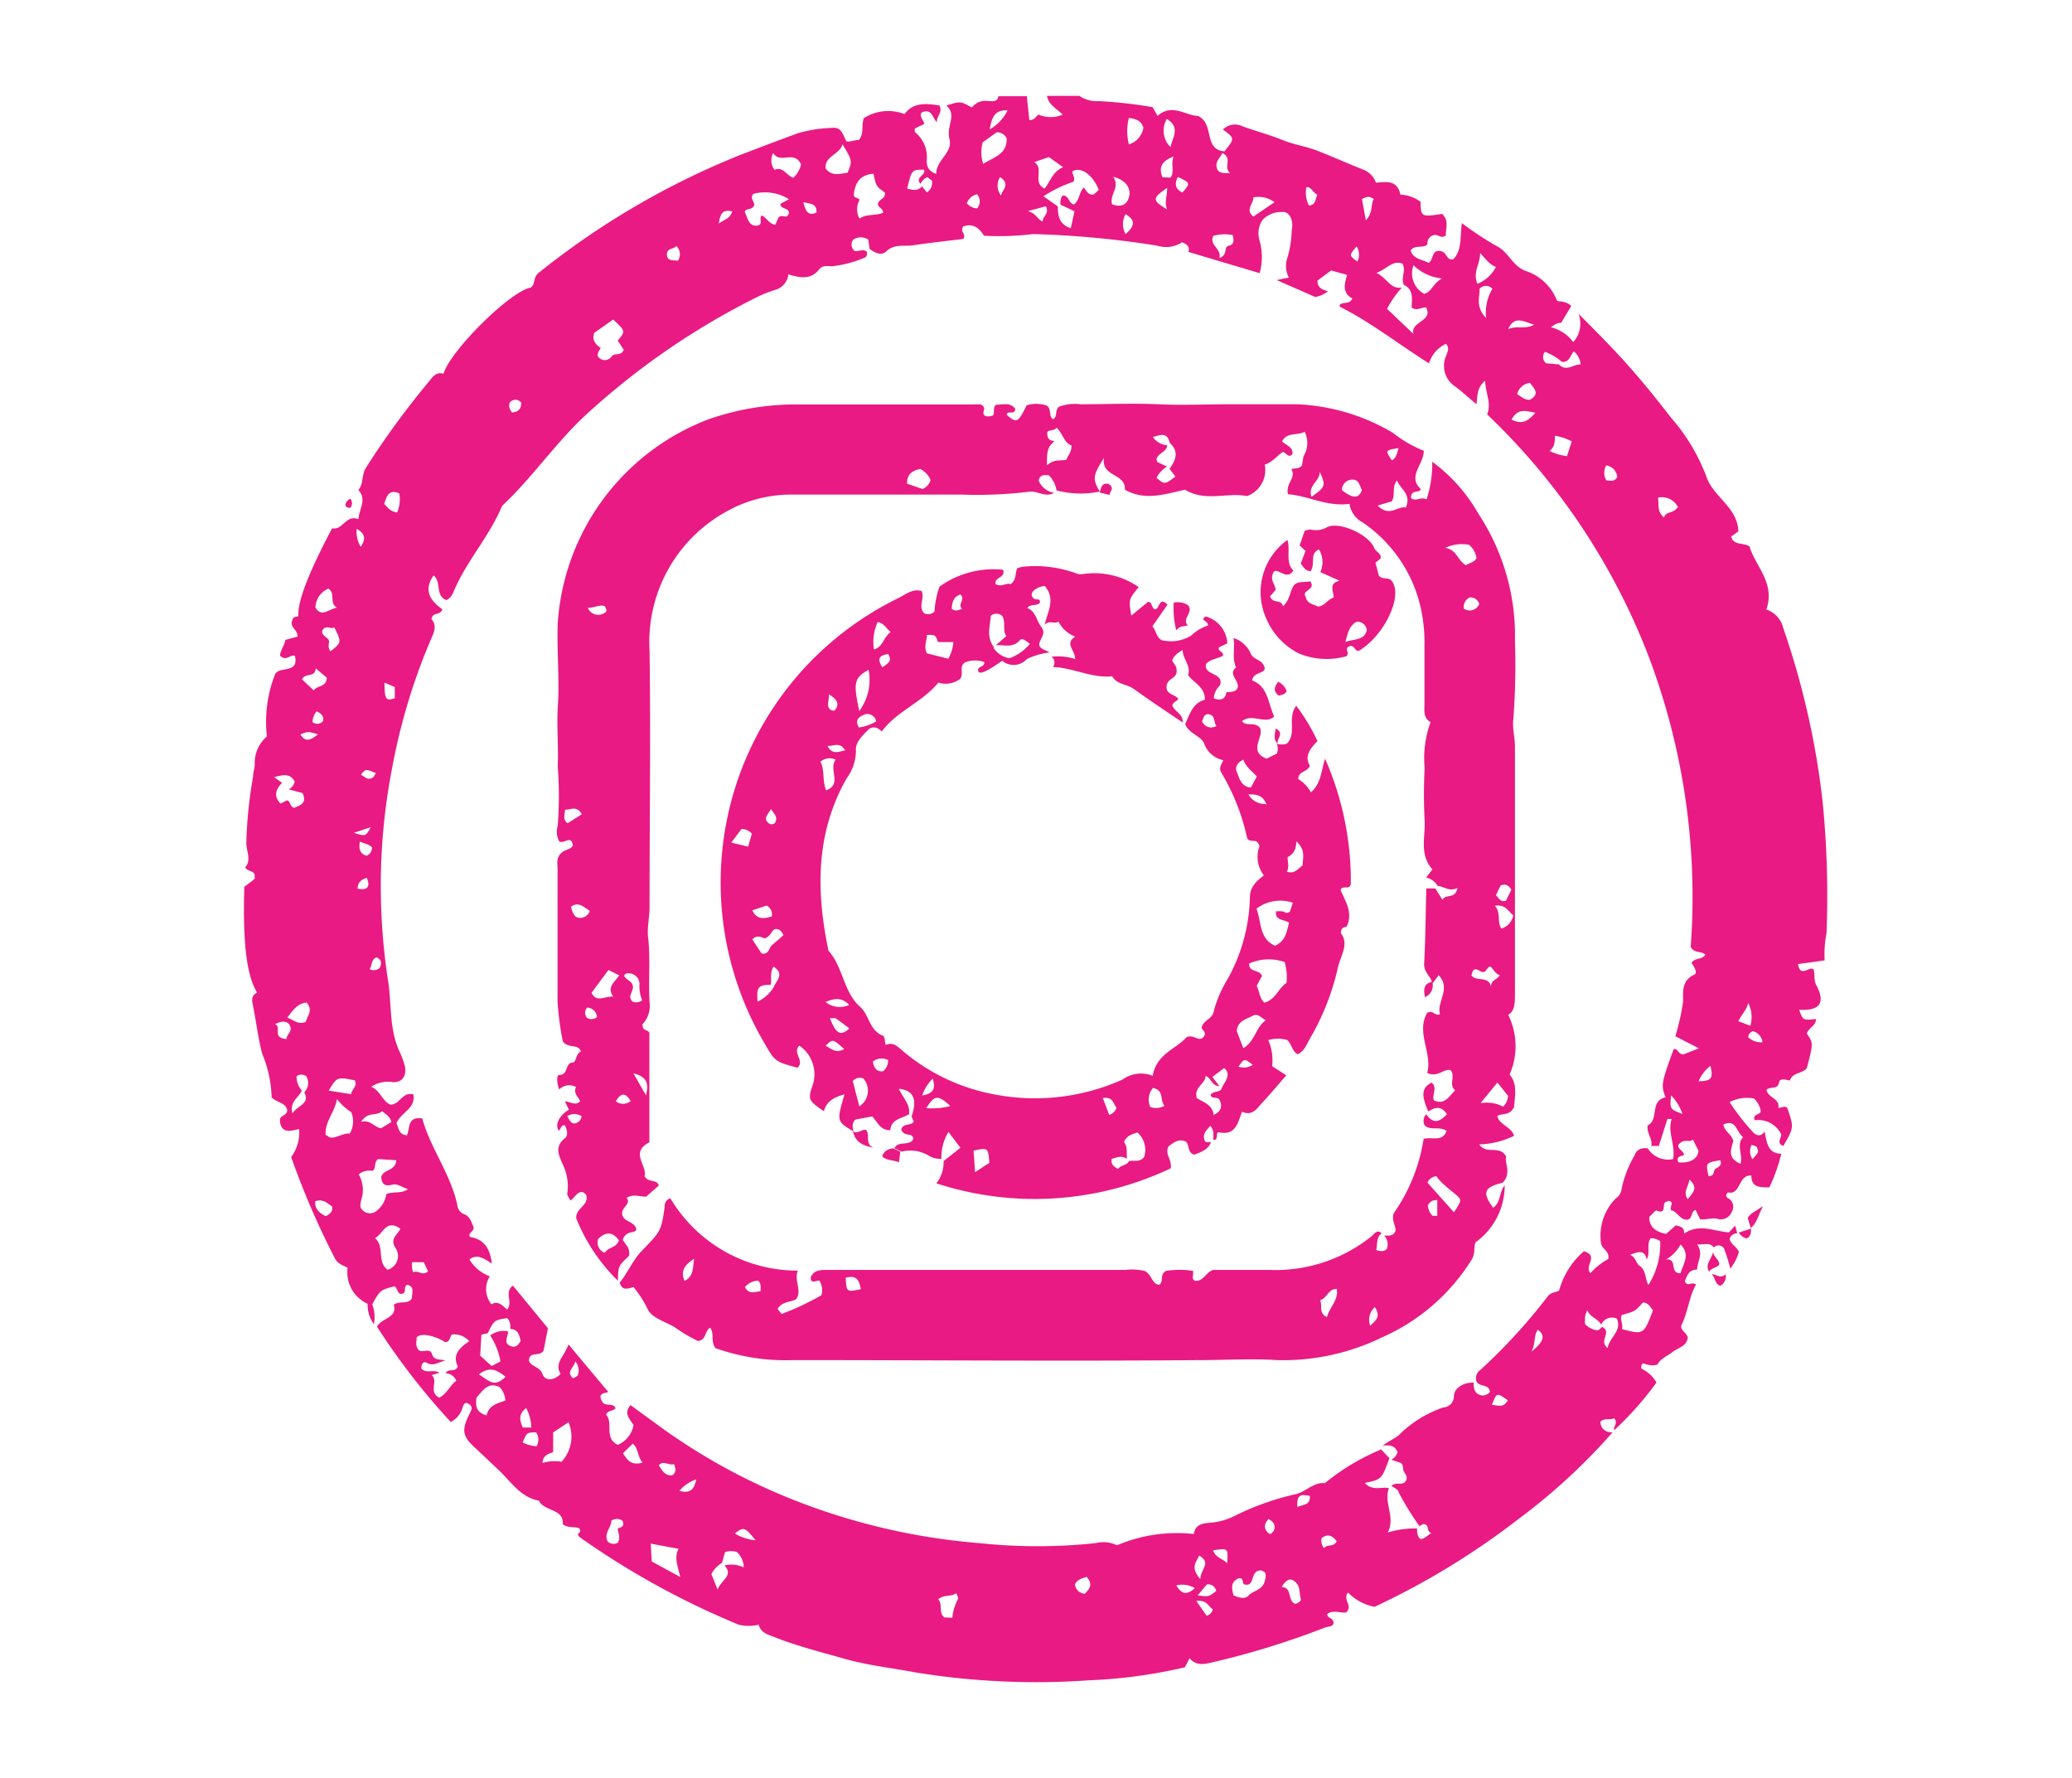 <svg xmlns="http://www.w3.org/2000/svg" viewBox="0 0 122.97 105.51"><defs><style>.cls-1{fill:#e91a83;}</style></defs><g id="OBJECTS"><path class="cls-1" d="M95.7,85a35.77,35.77,0,0,1-5.54,5.11,45.29,45.29,0,0,1-8.58,5.24A3,3,0,0,1,80,94.5c-.33.46.3.75-.09,1.17-.3.1-.76-.18-1.14.11,0,.27.33.2.37.48s-.32.25-.5.32a49.23,49.23,0,0,1-6.75,2.08c-.49.11-.92.18-1.29-.26l-.28.54a30.2,30.2,0,0,1-5.68.77,44.68,44.68,0,0,1-10.27-.46c-1.42-.27-2.86-.42-4.26-.82s-2.85-.76-4.22-1.31c-.39-.15-.75-.26-.86-.71a2.51,2.51,0,0,1-1.19,0,48.23,48.23,0,0,1-9.42-5.18.59.59,0,0,1-.13-.18c.06-.1.22-.14.11-.32s-.69,0-1-.29c.06-.94-1.1-.73-1.42-1.39-1.1-.2-1.66-1.14-2.39-1.82L28.29,86c-.86-.76-.93-1.11-.4-2.15.15-.28.15-.43-.13-.57s-.29.33-.41.5a1.27,1.27,0,0,1-.6.6,40.65,40.65,0,0,1-4.38-5.66c.29-.52,1.23-.5,1-1.3.38-.25.82,0,1.07-.36,0-.32.2-.71-.27-.82-.27.14,0,.44-.29.53s-.28-.33-.47-.44c-.84.22-.84.22-1.32,1.07a2.16,2.16,0,0,1,.1,1.18,1.92,1.92,0,0,1-.37-1.21,2.05,2.05,0,0,1-1.19-2.14c-.27-.15-.58-.21-.76-.57a48,48,0,0,1-2.59-6A2.42,2.42,0,0,0,17.75,67c-.5.11-1.09.31-1.14-.54,0-.29.52-.28.42-.64s-.57-.4-.91-.69a7.15,7.15,0,0,0-.56-2.6c-.24-.92-.35-1.88-.54-2.82-.07-.33-.13-.63.24-.81-.62-1-.86-2.93-.76-6.28.19-.14.38-.27.55-.42s0-.15.07-.21c0-.35-.4-.23-.57-.52.39-.42.07-.94.07-1.46a25.79,25.79,0,0,1,.4-3.92c0-.23.08-.47.1-.7a2.08,2.08,0,0,1,.72-1.69,7.72,7.72,0,0,1,.49-3.7c.28-.49,1.43,0,1.17-1.09-.31-.07-.51.35-.88,0,0-.27.25-.59.32-.94l.71-.19c.05-.38-.41-.52-.33-.88s.23-.27.39-.34c-.08-1,.9-3.13,2-5.21.64.14.81-.84,1.56-.54.06-.65.51-1.17,0-1.73.32-.38.18-.9.44-1.31a49.31,49.31,0,0,1,3.74-5.12c.22-.27.43-.61.87-.47.43-1.41,4-4.92,5.17-5.11.31-.21.13-.61.48-.88a47.1,47.1,0,0,1,11.8-6.93c1.18-.46,2.38-.91,3.57-1.35a8,8,0,0,1,2-.32c.54-.06.63.23.88.78.13.09.46-.06.76-.07.32-.4.12-.83.29-1.29a2.67,2.67,0,0,1,2.41-.24c.54-.72,1.31-.63,2.07-.51.22.41-.17.62-.15,1-.26-.29-.28-.73-.74-.64s-.06.49,0,.73l-.57.28c0,.07,0,.17,0,.2A1.91,1.91,0,0,1,55,9.54c0,.31.08.61.56.78,0-.83,1-1.26.79-2.06s.47-1.4-.18-2C57,6,57,6,57.68,6.38a1,1,0,0,1,.9-.39c.25,0,.59.12.68-.28h1.68l.15,1.42c.34,0,.39-.25.54-.33a1.84,1.84,0,0,0,1.44,0c-.4-.38-.85-.6-.93-1.11h1.92A1.8,1.8,0,0,0,65.21,6a26.55,26.55,0,0,1,3.2.36l.29.52c.86-.78,1.71,0,2.4,0,1,.47.3,2,1.57,2.1.62-.77.62-.77-.09-1.29a1,1,0,0,1,1.17-.19c.77.28,1.57.49,2.34.8s1.42.38,2.11.65c.92.36,1.82.77,2.74,1.13a1.28,1.28,0,0,1,.72.76c.62-.05,1.27-.17,1.45.71a2.11,2.11,0,0,1,1.2.43c0,.88.07.91,1.27.71.44.39.21.87.23,1.28-.3.24-.48-.13-.78,0a.5.5,0,0,0-.31.53c-.26.26-.71,0-1,.35.13.53.67.53,1.06.75.31-.17.17-.76.66-.71s.33.55.8.5c.54-.53.4-1.32.52-2.15a19.16,19.16,0,0,0,2.06,1.36c.74.36.94,1.24,1.82,1.51a3,3,0,0,1,1.77,1.74c.11.06.55,0,.84.31l-.6,1c-.17,0-.24,0-.61.26a2.33,2.33,0,0,1,1.33.88,1.63,1.63,0,0,0,.31-1.68c1,1,2,2,2.89,3s1.76,2.07,2.59,3.15a11.44,11.44,0,0,1,2.1,3.48c.39,1.23,1.86,1.83,1.91,3.28l-.43.31c.15.54.67.34,1.09.58.33,1.17,1.55,2.16,1,3.75a1.53,1.53,0,0,1,1,1.09,47.86,47.86,0,0,1,2.33,10.23,56.23,56.23,0,0,1,.24,7.89,6.54,6.54,0,0,0-.11,1.61l-1.58.22c.15.86.67.08.92.32.1.29,0,.59.15.9.58,1.08.24,1.56-1,1.49.22.63.22.63,1,.55,0,.4-.45.53-.55.86.39.57.39.57,0,2.06-.27.33-.85.24-1,.73h0c-.23-.05-.6-.15-.64.09-.08.49-.53.23-.75.46.09.49.82.52.7,1.07.24,0,.38-.14.53,0,.4,1.16.4,1.16-.23,2.26-.45-.16-.1-.46-.13-.69a1.5,1.5,0,0,0-1.57-.83c-.15-.4.31-.3.36-.53a1.29,1.29,0,0,0-.4-.76,2.21,2.21,0,0,0-1.45.21A13,13,0,0,0,104,67.14c.07.1.44.46.72,0,.15.64.17,1.32,1,1.32a10.43,10.43,0,0,1-.71,2c-.59,0-1.07,0-1.07-.7-.8-.06-.61,1.17-1.39,1-.18.17-.07.3,0,.34a.57.57,0,0,1,.23.81.7.7,0,0,1-.76.44c-.39-.13-.76.06-1.12,0l-.27-.55c-.29.08-.15.45-.45.57-.47.08-.63-.5-1-.55-.11-.23.2-.45-.12-.56a1.29,1.29,0,0,0-.21.07c-.22.11.08.78-.55.5-.07,0-.27.25-.42.39,0,.65.44.88,1,1l.58-.51c.23.08.51.07.49.49.92-.62,1.76-.13,2.66-.07l.37-.4.12.45h0a.49.49,0,0,0-.45.33c.06.33.41.46.55.77a2.72,2.72,0,0,1-.51,1,10.33,10.33,0,0,0-.33-1.08.37.37,0,0,0-.64-.17c-.24-.32-.56-.17-1-.18.41.56,0,1,0,1.49-.52,0-.59.38-.73.69.17.37.38,0,.67.19-.43.76-.48,1.66-.89,2.46,0,.31.35.42.4.7-.08.53-.58.59-.91.85s-.7.38-.89.74c-.32.12-.62,0-.87-.07-.13.16-.15.29,0,.36a2,2,0,0,1,.81.78,19.12,19.12,0,0,1-2.51,2.83c-.08-.22.26-.4,0-.71-.24.13-.55-.05-.82.21C95,84.78,95.28,85,95.7,85ZM18.06,64.81a.77.77,0,0,0,.12-.94.47.47,0,0,0-.58,0,1.25,1.25,0,0,0,.31.84c-.15.42-.75.64-.55,1.36C17.67,65.57,18.41,65.53,18.06,64.81ZM92.69,21.47a3.1,3.1,0,0,0-1-.59.48.48,0,0,0,.07.68l.75.06c.45.46.86,0,1.3,0a1.17,1.17,0,0,0-.4-.77C93.19,21.06,93.15,21.54,92.69,21.47ZM43,92.89a1.75,1.75,0,0,1,1.14.12,1.29,1.29,0,0,0-.4-.91,1.22,1.22,0,0,0-.71,0l-.18.64a1.69,1.69,0,0,0-.63.67l.37.92C42.8,93.75,43.55,93.51,43,92.89Zm11.61-82c-.31-.38.36-.49.23-.82-.73,0-.73,0-1,1.12.32.09.62.16.88-.13l.29.36a.69.69,0,0,0,.3-.7l-.27-.21A.85.85,0,0,0,54.63,10.91ZM30.14,79c.05.3-.33.7.2.89.28.1.43-.1.56-.31-.08-.34-.14-.7-.61-.72,0-.22,0-.48-.2-.64-.76.12-.76.12-1.14.89l-.38.09-.07,1.25.68.61.52-.27a4,4,0,0,0-.61-1.54A1.32,1.32,0,0,1,30.14,79Zm65-.23c.51.31-.28.81.27,1.22.12-.65.86-1,.55-1.74a.71.71,0,0,0-.94.36c-.17-.37-.65-.42-.82-.87a2.52,2.52,0,0,0-.13.4,2.9,2.9,0,0,0,0,.43,1.26,1.26,0,0,0,.76.38C94.9,78.92,95,78.8,95.09,78.74Zm-78-31.93a.69.69,0,0,0,.35-.46c-.27-.5-.67-.41-1.22-.26l.47.33c-.36.38-.53.78-.09,1.24l.36-.19c.24,0,.17.35.44.44.37-.15.8-.29.5-.88ZM97.33,75.13c.37.27.29.74.5,1.12a4.49,4.49,0,0,0,.7-2.59.88.88,0,0,0-.57-.18c-.26.38,0,.87-.23,1.26-.14-.65-.56-.42-1-.28C97.09,74.58,97.09,75,97.33,75.13ZM82.46,86.53C82,87.79,82,87.79,81,88c.43.5,1,.21,1.43.31-.33.87.41,1.71-.07,2.63a5.59,5.59,0,0,1,1.74-.24c0,.19,0,.4.14.57s.42-.11.71-.3c-.33-.07-.07-.52-.49-.53l-.22.12a16.9,16.9,0,0,1-1.23-2c0-.16-.27-.26-.42-.39.23-.25.64,0,.82-.26s0-.41-.09-.58,0-.39-.19-.52l-.56-.19a.73.73,0,0,0,.37-.44c-.15-.44-.51-.42-.88-.4.3-.22.64-.38.94-.6a6.81,6.81,0,0,1,2.66-1.66.67.67,0,0,0,.63-.68c0-.45.57-.83,1.17-.79,0,.22,0,.49.22.65s.52.15.74-.09c0-.51-.7-.27-.81-.69a.6.6,0,0,1,.25-.63,33.41,33.41,0,0,0,4-4.37c.2-.25.46-.21.67-.34A4.76,4.76,0,0,1,94,74.25c.92.27,0,.86.39,1.3a3.9,3.9,0,0,1,1.06-.84c.09-.51-.42-.57-.44-1a3.13,3.13,0,0,1,.89-2.6.76.76,0,0,0,.34-.57,6.7,6.7,0,0,1,.78-2c.13-.37.43-.43.77-.4a1.42,1.42,0,0,0,1.51.64c.14-.87-.35-1.59-.09-2.38l-.25,0L98.45,68,98,68c.1-.41-.29-.73-.21-1.22.69-.33.1-1.47,1.06-1.66-.28-.72-.25-.87.48-2.86.27-.07.24.31.58.31l.91-.36-1.39-.72a14,14,0,0,0,.46-2.06c0-.57-.1-1.24.66-1.59.22-.1,0-.48-.16-.69.15-.33.64-.18.82-.5-.27-.24-.63-.06-.87-.45A40.38,40.38,0,0,0,97.9,39.1a39.29,39.29,0,0,0-9.64-14.51c.27-.65-.09-1.23-.12-2-.51.43-.45.92-.51,1.4-.47-.39-.85-.74-1.26-1.05a1.46,1.46,0,0,1-.56-1.79c.1-.27.24-.5,0-.75a1.91,1.91,0,0,0-1,1.16c-1.8-1.12-3.43-2.43-5.3-3.36,0,0,0-.07,0-.11.2-.2.58,0,.75-.38-.6-.31-.48-.86-.31-1.4L79,16.05l-.81.6c0,.47.32.53.62.64a1.58,1.58,0,0,1-.76.33l-2.28-1,.72-.15a1.49,1.49,0,0,1-.09-1.16,6.1,6.1,0,0,0,.26-1.64c.13-.61-.14-1.13-.56-1.09a1.53,1.53,0,0,0-1.18.48,1.45,1.45,0,0,0-.16,1.24,3.64,3.64,0,0,1,0,1.91l-4.23-1.26c.1-.31-.1-.47-.38-.57a1.73,1.73,0,0,1-1.46.2,55.63,55.63,0,0,0-7.39-.69,16.42,16.42,0,0,1-2.9.1c-.29-.48-.68-.76-1.23-.55-.23.32.2.43,0,.74-1,.12-2,.23-3,.38-.53.07-1.09-.1-1.56.35-.29.28-.67.11-1-.14l-.08-.55a.8.8,0,0,0-.89,0,.48.48,0,0,0,.08.67c.22.06.51-.16.74.06,0,.16,0,.31-.22.37a6.84,6.84,0,0,1-1.84.48c-.28,0-.57-.08-.78.18-.49.64-1.15.51-1.83.3a1.08,1.08,0,0,1-.74.91,7.22,7.22,0,0,0-1,.38,44,44,0,0,0-10.41,7.17c-1.74,1.65-3.09,3.64-4.84,5.28-.72,1.73-2,3.15-2.77,4.84-.13.27-.21.61-.54.75-.69-.27-.27-1.1-.76-1.46-.62.88-.18,1.51.52,2-.1.4-.6.14-.64.6.29.31.2.67,0,1.11a35.92,35.92,0,0,0-2.34,7.73,36.39,36.39,0,0,0-.58,4.39A37.07,37.07,0,0,0,23,58c.26,1.43.07,2.93.67,4.31a5.63,5.63,0,0,1,.34.89c.17.65-.16,1.11-.81,1a1.8,1.8,0,0,0-1.17.29c.54.22.66.86,1.14,1.06.57,0,.7-.78,1.36-.61.17.85-.76,1.07-1,1.72.13.24.11.67.62.71.19-.39,0-1.14.91-1,.49,1.78,1.68,3.28,2.08,5.13a.64.64,0,0,0,.4.55c.33.11.43.44.55.73s-.35.35-.2.62c.8.14,1.19.62,1.3,1.59-.48-.34-.89-.59-1.33-.25a2.39,2.39,0,0,0,1.21,1,1.42,1.42,0,0,0,.1,1.66c.39-.25.67.1.93.31.37-.48-.21-1,.34-1.42l2.08,2.53-.26,1.33c-.25.39-.83,0-.87.59.14.39.63.33.8.79s.7.39,1.08,0c-.38-.64.19-1,.47-1.75l2.36,2.82c-.07.08-.74,0-.33.62.18.25.64,0,.76.35-.16.19-.43.09-.56.38.45.46-.15,1.39.7,1.79a1.59,1.59,0,0,0,.93-1.17c-.22-.37-.61-.69-.18-1.19l1.44,1.05a36.08,36.08,0,0,0,8,4.48,38.33,38.33,0,0,0,11.25,2.66,32.67,32.67,0,0,0,6.92,0,1.84,1.84,0,0,1,1.26.13,9.07,9.07,0,0,1,4.56-.67c.11-.71.75-.63,1.25-.7a3.9,3.9,0,0,0,1.1-.34,15.94,15.94,0,0,1,3.59-1.3c.7-.12,1.13-.75,1.84-.68a13.5,13.5,0,0,1,3.34-2ZM35.65,20.65c-.1.19-.31.41-.07.6a.48.48,0,0,0,.71-.09c.16-.25.56,0,.73-.4l-.36-.55c.47-.56.47-.56-.27-1.25l-1.12.79C35.12,20.17,35.33,20.43,35.65,20.65Zm27.13-8.4c0,.58.1,1.08.77,1.29l.22-1-.84-.4c0-.19,0-.4.15-.54.38,0,.34.49.66.53.33-.25.3-.7.57-1,.19.19.26.47.6.41l.3-.27c-.34-.89-1.07-1.41-1.57-1.1,0,.19.2.4.06.62a7.42,7.42,0,0,0-1.77.86Zm20.55,4.66c-.23-.4.15-.84-.1-1.27-.61-.21-.91.33-1.54.55.64.32.84,1,1.51.87a6.13,6.13,0,0,0-.88,1.27l1.56,1.48c-.18-.75,1.21-.74.75-1.57-.31,0-.56.24-.85,0C83.78,17.77,83.93,17.22,83.33,16.91ZM26.08,81.46l-.46.14c.42.38-.23,1,.46,1.34.48-.27.64-.76,1-1a.71.71,0,0,0-.62-.45c.12-.33.55,0,.71-.41-.34-.67.1-1.11.68-1.49a1.17,1.17,0,0,0-1-.4c-.14,0-.11.48-.44.45-.61-.39-1.46-.57-1.68-.27,0,.2-.1.47.1.72s.69-.15.81.26.46.28.79.39c-.43.09-.71.36-1.1.13-.22-.12-.34.1-.32.34C25.27,81.53,25.73,81.24,26.08,81.46ZM21.29,69.69a1.86,1.86,0,0,1,.16,1.48c-.08.32-.12.51.12.69a.6.6,0,0,0,.77,0,1.56,1.56,0,0,0,.59-1c.41-.18.85,0,1.28-.29-.33-.11-.64-.34-.88-.28-.5.13-.65,0-.71-.44.14-.49.85-.34.9-1l-1.09-.07c-.27.24-.08.56-.33.7A1,1,0,0,0,21.29,69.69ZM46.82,11.82a2.7,2.7,0,0,0-2.1-.32c-.29.29.18.54,0,.76s-.43.08-.52.31c.17.36.23.85.7.82s.08-.48.33-.6c.28.16.42.49.78.55l.18-.4c.2-.32.53.16.63-.32,0-.3-.5-.19-.51-.52Zm5-1.51c-.89.08-1.07.66-1.15,1.22,0,.29.3.16.34.34a1.13,1.13,0,0,0,0,1.1c.42-.3,1-.15,1.4-.35,0-.29-.35-.3-.3-.55s.49-.29.4-.65C52,11.06,52,11.06,51.84,10.31ZM20,65.22c-.13.79-.74,1.34-.67,2.14.1,0,.21.16.31.15.4,0,.75-.29,1.12-.24A1.47,1.47,0,0,0,20.85,66,3.4,3.4,0,0,1,20,65.22ZM96.26,78.87c1.29.34,1.29.33,1.84-1.11-.16-.21-.29-.46-.6-.47-.45.52-.45.52-1.24.74C96.11,78.3,96.35,78.56,96.26,78.87ZM32.83,85v1.17c-.31.12-.61.19-.63.64a2.63,2.63,0,0,1,1.13-.07,2.19,2.19,0,0,0,.41-2.34ZM23,75.35a.85.85,0,0,0,.47-1.3c-.36-.56.14-.78.29-1.14-.85-.59-1,.29-1.5.56C22.85,74,22.35,74.86,23,75.35ZM40.37,93.58c-.15-.65-.37-1.15-.1-1.67l-1.65-.31.06,1.06ZM29.65,82.31c-.71-.33-1,.23-1.37.62-.06.46-.05.88.6,1.06.12-.6.66-.72,1.11-.88A1.24,1.24,0,0,0,29.65,82.31ZM58.35,9.72c.66-.4,1.43-.58,1.39-1.51a.62.62,0,0,0-.59-.36l-.83.6A2.21,2.21,0,0,0,58.35,9.72ZM50,8.56c-.17.64-1.07.68-1,1.44.4.5.87.3,1.3.25C50.59,9.54,50.59,9.54,50,8.56Zm23.2,86.1c.36.18.72.24.92,0s.8-.3.94-.82,0-.58-.22-.65c-.7,0-.3,1-1,.83-.14-.09,0-.45-.36-.35C73,93.91,73.12,94.29,73.2,94.66ZM62,11.19c.36-.47.48-1,1.09-1.27l-.84-.6-.87.3C62,10,61.23,10.83,62,11.19ZM47.54,9.76c-.39-.88-1.25,0-1.65-.68a.91.91,0,0,0,.08,1c.48-.23.71.34,1.11.47A1.52,1.52,0,0,0,47.54,9.76Zm38,6.76a2.79,2.79,0,0,1-1.65-.78,1.38,1.38,0,0,0,.64,1.7C85,17.28,85,16.86,85.58,16.52ZM66,12.12c.52.2.86.05,1-.41s-.1-1-.93-1.22C66.49,11.15,65.84,11.51,66,12.12ZM99.61,67.93c-.08.24.3.35.34.6-.18.1-.5.08-.34.44.66.08,1.17-.2,1.19-.69l-.33-.66C100.26,67.85,100,67.5,99.61,67.93ZM20,36.06c-.49-.27-.06-.83-.51-1.13a1.25,1.25,0,0,0-.77,1.12C19.09,36.66,19.48,36.15,20,36.06ZM102.87,67.7c-.09.43-.43,1,.43,1.36.14-.56-.27-1.14.15-1.58-.41-.3-.4-1.1-1.17-.75C102.34,67.14,102.76,67.29,102.87,67.7ZM21.06,64.11c-1.06-.21-1.06-.21-1.55.61l1.33.21C20.85,64.65,21.23,64.48,21.06,64.11ZM56.52,96a2.93,2.93,0,0,1,.35-1.14c0-.07-.07-.2-.12-.32-.32.24-.74.06-1.07.37.29.28,0,.76.36,1.07ZM87.68,16.84a2.09,2.09,0,0,0,1.1-1c-.41-.16-.59-.47-.94-.82C87.86,15.67,87.39,16.11,87.68,16.84ZM67,7a3.07,3.07,0,0,0,0,1.57,1.25,1.25,0,0,0,.86-1C67.7,7.12,67.39,7.06,67,7ZM93,27.07l.28-.88a3.16,3.16,0,0,0-1-.33c0,.33,0,.67-.32.9A3.39,3.39,0,0,0,93,27.07ZM18.15,60.64c.06-.33.46-.66.05-1.15-.55.06-.82.46-1.15.9C17.41,60.5,17.66,60.83,18.15,60.64ZM36.66,91.55c.2-.33,0-.61,0-.85.28-.08.4-.17.29-.45a.55.55,0,0,0-.67,0c0,.4-.47.76-.21,1.23A.51.51,0,0,0,36.66,91.55ZM98.88,74.74c.7-.1.18.86.86.81.15-.55.6-1.09,0-1.7A2.29,2.29,0,0,1,98.88,74.74ZM72.37,15.31c.54-.2.22-.66.56-.73s.29-.36.23-.63A2.43,2.43,0,0,0,72,14C71.76,14.58,72.51,14.74,72.37,15.31ZM22.67,65.94c-.31.31-.86,0-1.23.63.56-.14.77.33,1.18.38l.61-.37C23.16,66.32,23,66.17,22.67,65.94ZM75.64,12a1.59,1.59,0,0,0-1.25-.29c0,.39-.51.75,0,1.14ZM18.74,39.66c-.06.6-.62.22-.81.66l.69.65c.22-.32.73-.17.78-.75Zm.86-1c.68-.54.68-.54.24-1.43-.2.13-.46-.14-.66.11s.13.43.29.58S19.38,38.34,19.6,38.63Zm80-8.53a1.07,1.07,0,0,0-1.2-.6c.07.42-.08.82.36,1.18C98.86,30.32,99.31,30.5,99.56,30.1ZM88.2,18.87a2.74,2.74,0,0,1,.37-1.73.5.5,0,0,0-.76,0C87.83,17.63,87.55,18.21,88.2,18.87ZM76.06,94.18c.66,0,.32.83.83,1,.16-.07.36-.18.31-.31-.11-.32,0-.71-.33-1S76.31,93.78,76.06,94.18ZM69.47,8.73c.11-.56.61-1.17-.22-1.67A1.36,1.36,0,0,0,69.47,8.73ZM30,81.7c-.48-.39-.92-.65-1.58-.14C29,81.91,29.33,82.38,30,81.7ZM23.57,30.41a2,2,0,0,0,.13-1.13c-.62-.27-.75.15-.9.63C23,30.07,23.1,30.34,23.57,30.41ZM90.8,23.72c.62-.35.25-.66,0-1a.89.89,0,0,0-.76.67C90.29,23.53,90.48,23.75,90.8,23.72ZM38.13,86.79c-.31-.37-.23-.85-.58-1.12l-.58.57C37.21,86.6,37.44,87,38.13,86.79ZM31.82,85c-.55,0-.55,0-.8.6a2.09,2.09,0,0,0,.83.22A.78.78,0,0,0,31.82,85Zm-.29-.29a2.59,2.59,0,0,0-.3-1.15c-.45.32-.41.71-.2,1.15ZM69.47,10.54c.26-.39,0-.79.18-1.25-.72.27-.89.64-.66,1.23Zm-.2,1.89c-.18-.4,0-.8,0-1.28C68.37,11.76,68.37,11.89,69.27,12.43ZM89.71,24.9c.55.27.92.18,1.41-.41C90.5,24.38,90.08,24.22,89.71,24.9ZM63.8,94a.6.6,0,0,0,.59.57c.22-.26.53-.5.1-1C64.28,93.66,64,93.67,63.8,94ZM17,61.66c0-.26.33-.42.23-.74s-.47-.39-.91-.14C16.76,60.93,16.09,61.57,17,61.66Zm2.36,10.5c.22-.13.41-.27.35-.57-.27-.16-.5-.47-1-.31C18.67,71.77,19,72,19.31,72.16ZM73,10.27c-.43-.38.19-.88-.46-1.19-.11.28-.39.45-.34.8S72.46,10.29,73,10.27Zm-2.83,1.16c.49-.57.49-.57-.27-.93C69.7,10.91,69.74,11.22,70.18,11.43Zm7.5.76c.42,0,.39-.38.51-.64-.28-.11-.33-.47-.65-.44A1.69,1.69,0,0,0,77.68,12.19Zm3.16-.38.23,1.26c.45-.46.27-.93.47-1.25C81.32,11.64,81.14,11.64,80.84,11.81Zm10.21,7.45c-.54-.12-1.14-.61-1.54.28C90,19.29,90.57,19.57,91.05,19.26Zm4.29,9.25c.26,0,.49.11.65-.21a.76.76,0,0,0-.65-.68A.85.85,0,0,0,95.34,28.51Zm8.42,31c-.07.41-.4.69-.58,1.09l.71.27A1.84,1.84,0,0,0,103.76,59.53ZM71.24,93.71c0-.6.69-.95-.07-1.4C71,92.7,70.62,93,71.24,93.71ZM22.82,40.51c0,1,.09,1.11.61.92v-.66ZM101.4,69.79c.4,0,.25-.31.4-.42s.44-.21.29-.52C101.23,69,101.23,69,101.4,69.79ZM71.08,94.67c.65.09.65.09,1.1-.26a.49.49,0,0,0-.55-.39ZM66.8,13.89c.58-.49.58-.84,0-1.18A1.2,1.2,0,0,0,66.8,13.89ZM40.23,15.47a.67.67,0,0,0-.09-.87c-.17.21-.56.1-.56.51S40,15.43,40.23,15.47Zm-9.87,9c.41,0,.58-.22.57-.58a.43.43,0,0,0-.68,0A.54.54,0,0,0,30.36,24.43ZM72,92c.12.43.58.49.83.77C72.89,91.86,72.89,91.86,72,92Zm6.55-.1c.19-.3.6-.06.78-.44-.25-.33-.52-.47-.89-.19A.66.66,0,0,0,78.59,91.88ZM44.84,91.4c-.64-.79-.69-.81-1.23-.4A2.88,2.88,0,0,0,44.84,91.4ZM40,86.88c-.31.11-.62-.25-.9.07.19.31.37.63.79.6C40.12,87.39,40.13,87.21,40,86.88Zm49.46-3.8c-.63-.45-.63-.45-.92.29C88.88,83.37,89.22,83.6,89.49,83.08Zm1.38-2.83c.82-.66.88-1,.43-1.34C91,79.26,91.17,79.69,90.87,80.25Zm9.94-16.09c.8,0,.91-.17.73-.91A2.22,2.22,0,0,0,100.81,64.16Zm-.91,2A3,3,0,0,0,99.18,65C99.09,65.82,99.09,65.82,99.9,66.12ZM24.45,74.9c0,.29,0,.45.08.6.27-.16.58.26.87-.07l-.25-.53ZM58.74,7.68A2.71,2.71,0,0,0,59.8,6.55C59,6.51,58.86,7,58.74,7.68Zm-1.36,4.39a.92.92,0,0,0,.61.3.65.65,0,0,0,0-.84A.82.82,0,0,0,57.38,12.07Zm4.5,1.08c0-.34.42-.46.19-.91L61,12.53C61.49,12.65,61.55,13,61.88,13.15Zm-43,30.43c-.59-.18-.59-.18-1.05,0C18.08,44,18.36,44,18.86,43.58Zm3.22,6.73c-.18-.22-.46-.24-.74-.37-.08.43,0,.73.4.84A.52.52,0,0,0,22.08,50.31ZM71,95l.61.88a.52.52,0,0,0,.37-.39C71.72,95.35,71.63,94.92,71,95Zm4.31-4.89c-.33.36-.31.63,0,.89.09.06.15,0,.25-.12S75.78,90.42,75.3,90.14Zm1.73-.7c.34-.14.73-.1.7-.64C77.29,88.69,76.93,88.61,77,89.44ZM100.25,70c0,.37-.4.71-.09,1.16C100.47,70.8,100.82,70.46,100.25,70ZM59.35,10.51a.94.94,0,0,0,.06,1.09C59.47,11.27,60,10.93,59.35,10.51ZM47.68,12c.14.6.32.82.78.61C48.47,12.07,48.11,12.1,47.68,12Zm-4.21.55c-.53-.13-.72.06-.81.72C43,13,43.34,13,43.47,12.5Zm37,2.12c-.4.49-.4.49.09.85A.91.91,0,0,0,80.51,14.62ZM69.81,94.08c.32.52.61.6,1.1.16A1.47,1.47,0,0,0,69.81,94.08ZM21.17,31.38a1.74,1.74,0,0,0,.24,1.07C21.7,32,21.71,31.7,21.17,31.38Zm-2,11.41c.07-.3-.11-.45-.38-.58a1.14,1.14,0,0,0-.25.63A.44.44,0,0,0,19.17,42.79Zm3.15,3.1c-.61-.27-.61-.27-.9.08.19.1.36.31.6.22S22.18,46,22.32,45.89ZM21,49.42c.7.22.7.22,1-.33Zm.8,2.67c-.35.09-.56.25-.58.64C21.79,52.85,22,52.64,21.77,52.09Zm.72,5.38c.12-.25.18-.49-.17-.66-.34.12-.25.48-.41.7A.51.51,0,0,0,22.49,57.47Zm82.08,4.38a.76.76,0,0,0-.58-.66c-.16.09-.27.18-.26.37A1.12,1.12,0,0,0,104.57,61.85ZM41.32,87.79a2.26,2.26,0,0,0-1,.68C40.88,88.61,41.18,88.49,41.32,87.79Zm-7.17-7c-.11.4-.57.61-.14,1,.1-.06.24-.1.28-.18A.8.8,0,0,0,34.15,80.8Zm69.85-12c.38-.42.39-.43.26-.71,0-.07-.18-.09-.3-.15A.84.84,0,0,0,104,68.78Z"/><path class="cls-1" d="M101.68,74.18c-.06.35.29.5.35.77s-.47.25-.59.51C101.12,75,101.69,74.63,101.68,74.18Z"/><path class="cls-1" d="M103.92,72.91l-.2-.64c.19-.3.48-.39.91-.7-.29.57-.35,1-.74,1.32Z"/><path class="cls-1" d="M101.58,75.61c.28,0,.54.3.83,0a.63.63,0,0,1-.31.69C101.77,76.21,101.81,75.81,101.58,75.61Z"/><path class="cls-1" d="M20.5,30c0-.18.11-.31.29-.41a.42.42,0,0,1,0,.54C20.75,30.15,20.58,30.14,20.5,30Z"/><path class="cls-1" d="M103.19,73.14l.73-.23,0,0c0,.23,0,.47-.27.58a.75.75,0,0,1-.44-.32Z"/><path class="cls-1" d="M36.67,76a10.78,10.78,0,0,1-2.47-3.7c-.05-.62.78-.77.59-1.38,0-.06-.11-.1-.18-.17-.37-.08-.47.32-.76.49-.07-.16-.21-.31-.18-.43a2.94,2.94,0,0,0-.3-1.77c-.2-.49-.47-1,.15-1.49.22-.17.14-.51,0-.78-.23,0-.22.17-.31.28s-.06,0-.07,0c-.21-.33.06-.86.62-1.2l-.23-.49c.31,0,.59.28.9,0-.09-.26-.43-.49-.24-.85a.82.82,0,0,0-1,.14c-.13-.3-.19-.86,0-.86.57,0,.31-.71.8-.74.22,0,.17-.54.49-.65-.18-.5-.75-.14-1.08-.61a17.41,17.41,0,0,1-.31-2.35c0-2.68,0-5.36,0-8a2,2,0,0,1,0-.45c.2-.65.74-.48.91-.82-.1-.69-.59,0-.83-.27A1.26,1.26,0,0,1,33.1,49a23,23,0,0,0,0-3.52c.05-1.16-.06-2.33,0-3.48.12-1.66-.06-3.31,0-5A13.93,13.93,0,0,1,42,24.9,15.62,15.62,0,0,1,47.15,24H57.7a4.14,4.14,0,0,1,.5,0c.38.18.11.4.17.57s.33.16.52.1,0-.44.21-.65c.4,0,.84-.17,1.15.23,0,.43-.47.05-.5.37.59.51.67.47,1.18-.57a2,2,0,0,1,1.15,0c.37.18.12.64.42.83.28-.16.09-.54.34-.74a2.6,2.6,0,0,1,1.27-.15c1.56,0,3.12-.07,4.68,0,1.37.07,2.74,0,4.11,0s2.72,0,4.08,0a12.15,12.15,0,0,1,5.68,1.69,7.32,7.32,0,0,0,1.84,1.07c0,.83-1,1.51-.17,2.28-.12.25-.6,0-.59.52.27.25.63-.11.92.09A6.64,6.64,0,0,0,85,27.4a9.8,9.8,0,0,1,2.73,3.07,13.16,13.16,0,0,1,2.18,7.59,42.69,42.69,0,0,1-.1,4.66c-.06.5.11,1.08.1,1.64,0,3.49,0,7,0,10.49,0,1.38,0,2.76,0,4.14,0,.5,0,1-.4,1.23a4.2,4.2,0,0,1,.08,3.55c.49.54.31,1.29.27,1.91-.24.54-.69.37-1,.54.13.55.81.61,1,1.18a5.05,5.05,0,0,1-2.07.51c.43.64,1.19,0,1.6.72-.12.38.35,1-.22,1.56-1.09.25-1.22.59-.55,1.48.46-.33.35-.94.68-1.33a4.13,4.13,0,0,1-1.73,3.38c-.12.3,0,.59-.21,1A11.93,11.93,0,0,1,82,79.37a13.36,13.36,0,0,1-6.21,1.34c-1.5-.1-3.07,0-4.61,0-8,.07-16.05,0-24.08,0A12.48,12.48,0,0,1,42.46,80c-.3-.4-.05-.86-.31-1.21-.34.17-.2.71-.72.79A9.37,9.37,0,0,1,40,78.73c-.56-.31-1.29-.53-1.54-1a6.57,6.57,0,0,0-.86-1.35c-.31.07-.68.26-.82-.27.47-.58.78-1.32,1.26-1.83,1.1-1.16,1.2-1.14,1.4-2.61,0-.19,0-.41.34-.57a8.79,8.79,0,0,0,7.57,4.3c-.24.63.27,1.17-.1,1.7-.35.19-.85.12-1.1.58l.24.29a15.86,15.86,0,0,0,2.36-1.11,1,1,0,0,0-.08-.78c0-.28-.59.26-.55-.3.22-.47.68-.42,1.11-.42,1.1,0,2.19,0,3.29,0,4.75,0,9.5,0,14.26,0a3.17,3.17,0,0,1,1.18.07c.42.24.39.75.83.81.31-.18,0-.63.43-.83a5.51,5.51,0,0,1,1.57,0c.09.23-.12.45.12.59.51.07.65-.51,1.09-.64H75.4a9.1,9.1,0,0,0,6-2c.16-.13.31-.43.6-.18-.35.28-.23.66-.33,1,.31.09.5.09.64-.08a.76.76,0,0,0-.16-.78c.23,0,.49.05.64-.21s-.25-.66-.07-1.12a10.48,10.48,0,0,0,1.77-4.41c.53-.13,1.12.2,1.36-.47-.43-.3-.94,0-1.29-.32a.57.57,0,0,1,.08-.67c.39.53.73.54,1.23,0-.3-.49-.68-.45-1.1-.16-.44-1-.39-1.4.19-1.72.38.31,0,.73.14,1.06.65.29.9-.25,1.26-.6-.41-.33.05-.84-.28-1.2-.43-.09-.74.46-1.38.17.33-1.18-.68-2.38,0-3.57.36-.19.47.23.76.08-.21-.74.68-1.52-.08-2.31l-.37.5h0c-.07-.42-.51-.66-.49-1.17.08-1.49.09-3,.13-4.48l.53,0,.43.68c.18-.39.75,0,.89-.71-.47.24-.79-.08-1.18-.12a1.08,1.08,0,0,0-.68-.5l.37-.48c-.79-.89-.41-1.93-.46-2.89a29.52,29.52,0,0,1,0-3.12,6.32,6.32,0,0,1,.35-2.73c-.44-.25-.36-.68-.36-1.06,0-1.16,0-2.32,0-3.48a9.37,9.37,0,0,0-.34-2.71A8.34,8.34,0,0,0,80.87,31a1.49,1.49,0,0,1-.78-1.1c-1.36.18-2.47-.49-3.65-.57-.16-.65.53-1,.19-1.49.23-.07.46,0,.64-.22l.09-.54a1.51,1.51,0,0,0,.07-1.46c-.45.25-1.05,0-1.34.57.21.23.65.31.62.75-.26.29-.37-.1-.58-.12-.35.23-.61.61-1.07.75A1.64,1.64,0,0,1,74,29.44c-1.14-.24-2.46.36-3.67-.38-1.19.26-2.38.68-3.57,0,.06-1-1.42-.73-1.24-1.89-.67,1.06-.69,1.26-.25,2h0a5.6,5.6,0,0,1-2.57-.07,1.56,1.56,0,0,0-.46-.9c-.26,0-.49-.07-.6.3a1.16,1.16,0,0,0,.92.74c-.52.31-1-.14-1.49-.06a25.38,25.38,0,0,1-4,.17c-3.32,0-6.63,0-9.95,0a7.86,7.86,0,0,0-4,1,8.84,8.84,0,0,0-4.57,8.26c.07,5.07,0,10.15,0,15.23,0,.59-.15,1.2-.09,1.75.16,1.32,0,2.64.1,4a1.57,1.57,0,0,1-.43,1.19c0,.05,0,.15,0,0,0,.44.3.28.41.51v6.5c-1.19.59-.09,1.42-.29,2,.23.43.73.15.85.56l-.75.66c-.41,0-.76-.17-1.16.07.3.4-.35.55-.26,1s.75.39.84.88c-.09.17-.27.15-.41.19a.6.6,0,0,0-.4.43l.27.38a.81.81,0,0,1,.1.57C36.69,75.13,36.69,75.13,36.67,76ZM69.42,26.28c-.14-.65-.54-.47-1-.35a1.12,1.12,0,0,0,.85.49c0,.46-.82.53-.58,1l.57.27a1.55,1.55,0,0,0-.62.67c.48.4.48.4,1.12-.08l-.35-.46C69.77,27.32,70,26.8,69.42,26.28Zm-6.14,1c.12-.28.33-.48.31-.85-.45-.15-.5-.69-.88-1.05-.15.22-.54.1-.56.3,0,.47.23.44.43.51-.47.34-.45.8-.44,1.42C62.54,27.24,62.93,27.35,63.28,27.29ZM84.72,70.18l1.57,1.76c.45-.7.47-.73.17-1s-.92-.7-1.21-1.14A.61.61,0,0,0,84.72,70.18ZM81.76,30c.71.72,1.19,0,1.67.12.36-.8-.32-1.08-.52-1.61-.32.39-.08.84-.31,1.24ZM36.11,57.56l-1,1.35c.27.6.73.21,1.28.23-.39-.57.09-.86.36-1.26ZM87,33.54c.21-.14.47-.15.63-.42a1.3,1.3,0,0,0-.44-.79,2.29,2.29,0,0,0-1.41.18C86.49,32.64,86.48,33.24,87,33.54ZM55.23,28.48a1.34,1.34,0,0,0-.61-.65c-.49.09-.8.33-.79.87l.92.32A.84.84,0,0,0,55.23,28.48ZM88.87,64.24l-1,1.22a2.15,2.15,0,0,1,1.34.21,1,1,0,0,0,.29-.64ZM36.73,73.6c-.39-.54-.8-.49-1.22-.09a.63.63,0,0,0,.39.83C36.08,74,36.59,74.06,36.73,73.6ZM80.45,28.49a.62.62,0,0,0-.81.59c.65.52,1,.52,1.19,0C80.71,28.89,80.7,28.62,80.45,28.49Zm-2.1,48.67c.15.36-.11.75.4,1,.17-.62.7-1,.58-1.68C78.82,76.5,78.79,77,78.35,77.16ZM38.11,59.36a2.23,2.23,0,0,1-.16-.92.63.63,0,0,0-.64-.68.24.24,0,0,0-.27.14c.1.25.46.29.52.61s-.37.62,0,.94A.6.6,0,0,0,38.11,59.36Zm50.34-2c-.23,0-.24.47-.58.28s-.44-.18-.54.23c.25.42,1,0,1.16.67,0-.4.36-.39.52-.67C88.74,57.79,88.64,57.52,88.45,57.35Zm1.36-3.05c-.31-.22-.44-.66-1.09-.56.38.44.11.94.38,1.35A1,1,0,0,0,89.81,54.3Zm-12-24.81c.87-.62.89-.67.51-1.51C78.37,28.54,77.59,28.79,77.84,29.49ZM50.19,75.82c.05.86.05.86.9.68C51,76.09,50.93,75.63,50.19,75.82ZM35,54.05c-.38-.24-.67-.56-1.1-.25a1,1,0,0,0,.28.61A.59.59,0,0,0,35,54.05ZM86.88,36.12a.61.61,0,0,0,.91-.28.54.54,0,0,0-.55-.39A.61.61,0,0,0,86.88,36.12Zm1.9,17c.22.26.34.43.6.32l.32-.65c-.15-.19-.29-.39-.64-.24Zm-54.25-4.8c-.31-.54-.64-.26-1-.27,0,.3-.16.58.16.8ZM41.2,74.69c-.45.31-.87.65-.57,1.32C41.21,75.72,41.1,75.16,41.2,74.69ZM45,76a1,1,0,0,0-.79.39c.28.47.62.24.92.24C45.16,76.35,45.16,76.16,45,76ZM83,26.59c-.8.13-.8.13-.39.73C82.84,27.19,82.91,26.94,83,26.59ZM34.89,36.07a.66.66,0,0,0,1,.29c.18-.08.08-.25,0-.39C35.59,35.86,35.33,36.06,34.89,36.07Zm2.7,27.62L38.34,65C38.49,64.34,38.46,63.92,37.59,63.69Zm44,13.88a1,1,0,0,0-.27,1.1C81.58,78.39,82,78.19,81.6,77.57Zm3.71-6.35a.52.52,0,0,0-.56.32,1,1,0,0,0,.28.61s.14,0,.28,0ZM35.43,60.35a.61.61,0,0,0-.58-.56.45.45,0,0,0,0,.62A.51.51,0,0,0,35.43,60.35Zm2,5c-.29-.52-.57-.53-.88,0A.68.68,0,0,0,37.38,65.37Zm-3.75.89c.17.39.36.57.7.29.08-.06.1-.18.15-.28A.77.77,0,0,0,33.63,66.26Z"/><path class="cls-1" d="M55.76,34.81a5.5,5.5,0,0,1,3.77-1c.18.5-.57.43-.43.86.34.19.64-.11.87,0,.39-.28.25-.66.41-.95a1.43,1.43,0,0,1,.34-.09,7.13,7.13,0,0,1,3.17.4c.25.1.47,0,.69,0a4.61,4.61,0,0,1,3,.81c-.6.73-.6.73-.44,1.69l1-.82c.21,0,.2.29.34.42.36.16.26-.81.81-.25l-.9,1.29c.25.25.25.84.73.85a2.28,2.28,0,0,0,1.57-.3,2.55,2.55,0,0,1,1-.6c0-.28-.3-.23-.27-.44,0,0,.13-.11.17-.09a1.75,1.75,0,0,1,1.25,1.59l-.49.23c-.12.26.29.23.23.5-.3.18-.72.19-1,.48-.18.73,1.1.49.82,1.29a1.09,1.09,0,0,0-.36.76c.48.18.69,0,.75-.37.2,0,.4,0,.57-.12.42-.45-.58-.9,0-1.34-.25-.54-.06-1.1-.15-1.75a1.68,1.68,0,0,1,1,.88c.16.46.73.35.85.91,0,.34-.67.21-.75.73.94.34.94,1.33,1.31,2.14-.52.5-1.32-.22-1.91.28.28.34.72,0,1.06.38.29.53-.74,1.4.4,1.84l.61-.3a.85.85,0,0,0,0-.59h0a.92.92,0,0,0,.59,0c.62-.61,0-1.51.56-2.25a11.35,11.35,0,0,1,1.26,2.1c-.44.44-.79.91-.45,1.46-.18.41-.69.31-.69.79a2.12,2.12,0,0,1,.75.79c.61-.53.61-1.28.84-2a18.06,18.06,0,0,1,1.53,7.43c-.08.4-.47.05-.61.35.26.67.76,1.32.37,2.17-.07.08-.36,0-.35.41.49.64,0,1.3-.17,2a14.74,14.74,0,0,1-1.66,4.24c-.2.34-.32.74-.73.94-.34-.17-.35-.59-.62-.84a2,2,0,0,0-1.13,0,3,3,0,0,1,.23,1.55l.84.54c-.49.56-.94,1.11-1.43,1.63-.31.34-.59.81-1.2.53-.25.68-.38,1.41-1.33,1.23-.31-.05,0,.48-.37.44,0-.26.06-.56-.18-.83-.2.23-.43.42-.37.75s.26.18.41.22c-.18.46-.6.59-1,.74-.42-.13-.26-.58-.5-.78-.45-.2-.75.1-1,.27-.29.46.2.77.11,1.32a18.83,18.83,0,0,1-13.91.89A2,2,0,0,0,56,68.9l1-.79-.71-.94a2.9,2.9,0,0,0-.42,1.59,1.25,1.25,0,0,1-.68-.14,2.15,2.15,0,0,0-1.68-.28l-.43-.2c.22-.48.92-.09,1.13-.57-.05-.24-.23-.23-.37-.25a.47.47,0,0,1-.35-.27c.07-.43.55-.21.74-.49l-.13-.31c.35-1,.13-1.55-.75-1.64.2.5.69.9.6,1.51-.44.26-1.07.29-1.11.95-.63,0-.77-.52-1.08-.82l-1,.19c-.23.23-.15.47-.11.7h0c-1-.6-1-.6-.53-2.2-.62.17-1.07.41-1.22,1-.91-.61-.95-.7-.7-1.46a2.06,2.06,0,0,0-.76-2.43c-.44.41.35.91-.11,1.31C46,63,46,63,45.36,61.89a18.78,18.78,0,0,1,8-26.42c.41-.21.81-.55,1.33-.4.22.42-.23.92.16,1.32a.52.52,0,0,0,.61-.1A5.25,5.25,0,0,1,55.76,34.81Zm-10,23.63c-.74,0-.87.11-.8,1a2.29,2.29,0,0,0,.95-.85c.15-.39.68-.79,0-1.23C45.68,57.72,45.8,58.09,45.75,58.44Zm13.2-20a1.41,1.41,0,0,0,.94.62,2.76,2.76,0,0,0,1.22-.85c-.19-.13-.44-.4-.59-.22-.43.5-1,.25-1.43.3l.62-.54c-.25-.38,0-.86-.25-1.21a.52.52,0,0,0-.67,0C58.77,37.14,58.51,37.8,59,38.42ZM67,68.9c.3-.06.64.09.9-.24a1.36,1.36,0,0,0-.4-1.46c-.29.11-.62.16-.79.57.21.26.15.62.17,1-.31-.23-.61-.08-.9,0-.07.34.14.45.37.6C66.53,69.11,66.87,69.18,67,68.9Zm5.37-4.45c-.45,0-.48-.47-.82-.61,0,.49-.71.65-.52,1.32.36.24.93.38,1,1,.43-.2.51-.47.38-.82s-.48-.06-.56-.36c.13-.28.55-.1.66-.41s.63-.79.14-1.19l-.7.53ZM62,37.08c.16-.77.68-1.53,0-2.31-.56.08-.91.42-.72.67s.42,0,.45.29c-.16.29-.53.05-.76.35.51.2.54.76.84,1.14s-.11.7-.13,1,.4.34.6.5a4.12,4.12,0,0,0-1.34.39,1.05,1.05,0,0,1-1.46.1c-1,.7-1.39.85-1.43.58s.38-.17.37-.5a1.61,1.61,0,0,0-1.1,0c-.45.2-.09.67-.34,1a1.46,1.46,0,0,1-1.29.22c-1,1.2-2.47,1.69-3.36,2.9-.31-.33-.63-.3-.84-.07s-.74.67-.69,1.19a2.82,2.82,0,0,1-.56,1.67c-1.84,3.25-1.81,6.7-1.07,10.22.89,1,.87,2.43,1.89,3.34.53.47.53,1.39,1.34,1.7.11,0,.11.36.16.55.49-.21.75.14,1.05.38A11.69,11.69,0,0,0,59,64.94a12.66,12.66,0,0,0,7.62-.88,1.87,1.87,0,0,1,1.79-.22c.23-1.33,1.44-1.61,2-2.29.46-.2.72.3,1,0s-.13-.43-.09-.6c.13-.45.65-.46.73-1a7,7,0,0,1,.8-1.84,10.43,10.43,0,0,0,1.33-4.85c0-.57.31-.93.83-1.31a1.81,1.81,0,0,1-.26-1.74c-.17-.54-.52-.14-.73-.46a12.92,12.92,0,0,0-1.53-3.89c-.18-.29,0-.49.11-.75a1.53,1.53,0,0,1-1.14-1c-.2-.45-.91-.58-1.12-1.14.27-.59.45-1.26,1.17-1.45,0-.78-.69-1-1-1.46.19-.57-.32-.94-.32-1.49-.32.2-.55.35-.62.64l.23.36c.19.76-.48.58-.56,1.12s.49.48.69.79c-.15.18-.34.2-.35.39.13.37.65.49.61,1-1-.67-2-1.34-2.92-2-.4-.28-1-.25-1.26-.74-1.21.13-2.28-.5-3.52-.55a.44.44,0,0,0-.08-.61,3.27,3.27,0,0,1,1.4.14c0-.53-.65-.92,0-1.33a1.88,1.88,0,0,1-1-.91C62.66,37.08,62.26,36.76,62,37.08ZM74.9,57.91l-.32.59c.17.31.16.73.46,1,.68-.19.83-.87,1.31-1.17a3.07,3.07,0,0,0-.11-1.24,2.85,2.85,0,0,0-2.11.09C74.15,57.75,74.69,57.48,74.9,57.91Zm1.61-3.15c-.33-.23-.84-.11-.78-.68a2.33,2.33,0,0,1,.36,0c.14,0,.26.2.47,0l.17-.51a2.35,2.35,0,0,0-2.16.35c.3.77.14,1.77,1.1,2.2C76.32,55.83,76.35,55.28,76.51,54.76ZM73.79,62.2c.71-.42.73-1.25,1.34-1.66-.32-.15-.47-.44-.81-.25s-.88.29-.92.9ZM56.58,38.1h-.91c-.15-.43-.18-.44-.66-.42,0,.35-.2.68,0,1.09l1.27.32A2.33,2.33,0,0,0,56.58,38.1ZM51,42.19a3.12,3.12,0,0,0,.55-2.44C50.69,40.22,50.63,40.52,51,42.19ZM45.2,56.58c.45.08.43-.34.62-.5s.46-.39.68-.59c-.11-.21-.22-.37-.46-.36s-.24.4-.64.55c-.12,0-.46-.27-.75.07Zm29.39-10.5c-.28-.32-.65-.56-.8-1-.41.2-.5.49-.38.75s.23.87.83.9Zm-25-1a.83.83,0,0,0-.9.12c.27.5.1,1.14.34,1.7C50,46.54,49.17,45.68,49.58,45.1Zm26.78,6.64c.43.17.65-.15.94-.37,0-.43.2-.92-.38-1.42,0,.45-.14.74-.49.92C76.35,50.91,76.57,51.44,76.36,51.74ZM51,65.65A1.1,1.1,0,0,0,51.24,64a.55.55,0,0,0-.63.15ZM58.72,69c-.08-.9-.08-.9-.94-.72l.09,1.28Zm-5.87-31.5c-.28-.25-.39-.51-.76-.59a2.81,2.81,0,0,0-.22,1.63C52.42,38.38,52.41,37.84,52.85,37.51ZM69.11,65.62c-.29-.33,0-.92-.68-1.06a1.05,1.05,0,0,0-.16,1.13A1,1,0,0,0,69.11,65.62ZM43.4,50l1,.24.22-.77a.85.85,0,0,0-.61-.28ZM52,42.81a.53.53,0,0,0-.82-.35c-.24.11-.45.31-.2.71A2.84,2.84,0,0,0,52,42.81ZM45.8,54.39a.57.57,0,0,0-.31-.65l-.84.28C44.92,54.59,45.33,54.51,45.8,54.39Zm3.44,6c.39,1,.64,1.1,1.17.64-.28-.21-.55-.42-.83-.61C49.53,60.41,49.43,60.43,49.24,60.42Zm7.14,5.22c-.73-.65-.92-.63-1.41.15A4.46,4.46,0,0,0,56.38,65.64ZM51.8,63c.08.4.24.61.61.57a.85.85,0,0,0,.3-.66A.82.82,0,0,0,51.8,63Zm-1.68-.73c-.7-.63-.7-.63-1.12-.21C49.32,62.21,49.6,62.55,50.12,62.24Zm16.15,3.48c-.19-.23-.2-.69-.82-.59l.38,1A.66.66,0,0,0,66.27,65.72ZM57,35.28c-.42.13-.49.47-.52.84.19.16.36.12.62,0C56.79,35.86,57.33,35.59,57,35.28ZM49.2,41.2c0,.3-.06.45-.06.59s.06.39.38.38C49.84,41.81,49.73,41.54,49.2,41.2Zm23,1.9c-.18-.22-.06-.6-.4-.7s-.36.19-.46.4A.58.58,0,0,0,72.15,43.1ZM49,59.46a1.33,1.33,0,0,0,1.4.17C50,59.23,49.61,59.19,49,59.46Zm3.39-19.88c.33-.22.57-.36.32-.77C52.27,38.89,52,39,52.35,39.58Zm-2.21,5c-.32-.6-.65-.29-1.07-.32C49.37,44.78,49.71,44.63,50.14,44.53Zm25,3.18c-.22-.53-.53-.64-1.09-.62A1.12,1.12,0,0,0,75.1,47.71Zm-29.4.21c-.18.36-.53.58-.15.89.11.08.21.06.34,0C46.24,48.47,45.88,48.26,45.7,47.92ZM74.35,63.19c-.5-.39-.5-.39-.85.11A1,1,0,0,0,74.35,63.19Zm-19,.82a2.58,2.58,0,0,0-.62,1C55.38,64.89,55.56,64.62,55.35,64Z"/><path class="cls-1" d="M77.79,33.89c-.3,0-.42-.21-.59-.45l.28-.75-.35-.32.3-.87a1.25,1.25,0,0,1,.35-.08,1.3,1.3,0,0,0,.93-.11c.68-.42,2.52.38,2.85,1.21.1.25.46.32.37.63l-.3.24.2.76c.2.26.55.1.74.29.75.85-.39,3.28-1.94,4.19-.24,0-.27-.41-.57-.27s.07.37-.15.58a4.3,4.3,0,0,1-2.84-.17,4.12,4.12,0,0,1-1.89-2,3.81,3.81,0,0,1,1.23-4.73c.18.66-.13,1.37.35,1.81-.4.68-1-.29-1.2.15s.12.67.15,1l-.33.38c.12.47.69.15.76.6.42-.39.41-.87.62-1.2s.68-.2,1-.29c.37.53-.55.52-.27.92.08.43.45.43.72.58.39,0,.56-.42.94-.53,0-.39-.32-.84.35-1l-1.14-.51a1.47,1.47,0,0,0-.08-1.35C77.7,32.86,78.08,33.44,77.79,33.89Zm2.06,4.2c.56-.19,1.11-.08,1.27-.69a.57.57,0,0,0-.59-.51C80.11,37.1,80,37.49,79.85,38.09Z"/><path class="cls-1" d="M69.66,35.76a1.19,1.19,0,0,1,.83.14c.4.43-.38.79,0,1.21-.21.08-.46,0-.68.3A5.36,5.36,0,0,1,69.66,35.76Z"/><path class="cls-1" d="M50.63,67.14c.28.17.51-.15.77-.09.26.3-.1.84.45,1.06-.61-.12-1.1-.31-1.23-1Z"/><path class="cls-1" d="M53,68.14l.43.2-.08.63c-.37-.15-.73-.09-1-.35C52.49,68.25,52.75,68.18,53,68.14Z"/><path class="cls-1" d="M75.86,40.46a.93.93,0,0,1,.5.56c-.1.19-.28.21-.46.26C75.59,41.06,75.58,40.81,75.86,40.46Z"/><path class="cls-1" d="M65.26,29.22c.07-.17.08-.38.23-.47a.32.32,0,0,1,.44.09c.16.19-.07.34-.08.53l-.58-.14Z"/><path class="cls-1" d="M85,58.27a.74.74,0,0,1-.43.9c-.08-.42-.11-.79.42-.91Z"/><path class="cls-1" d="M75.82,44.11c-.28-.25-.15-.54-.11-.88.55.28.05.6.12.87Z"/></g></svg>